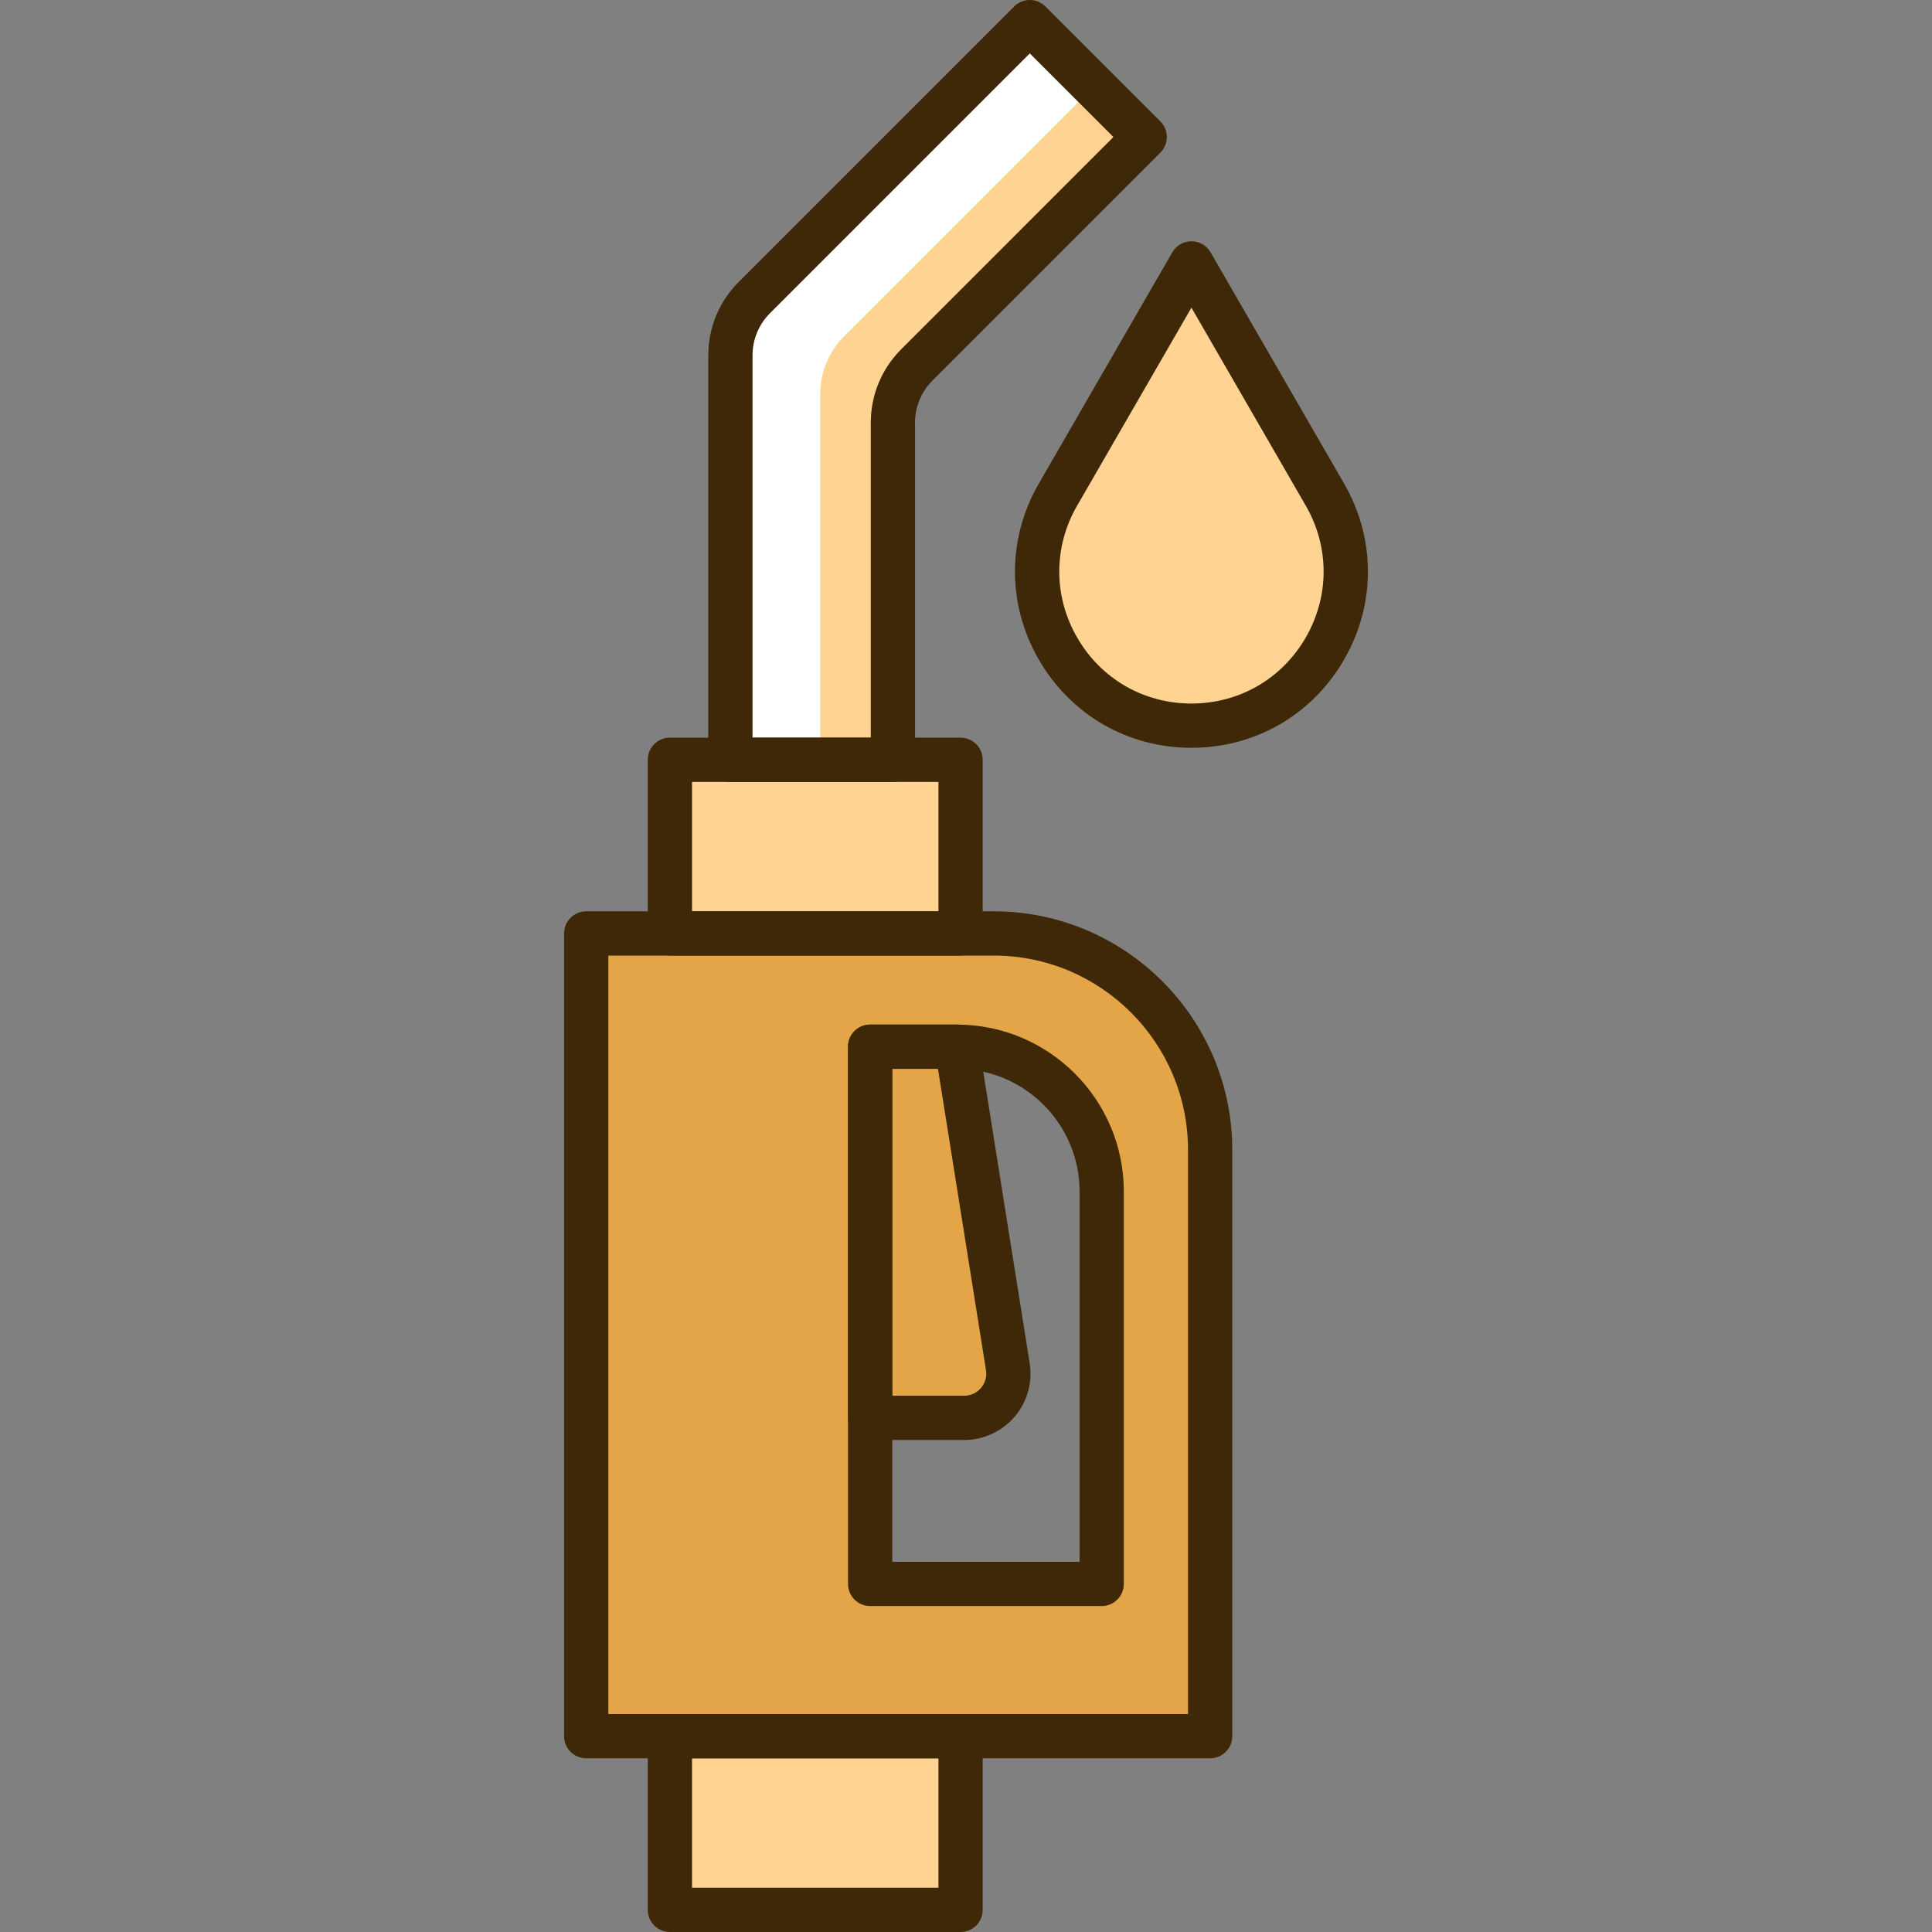 <svg height="300" viewBox="-49 0 512 512" width="300" xmlns="http://www.w3.org/2000/svg" version="1.1" xmlns:xlink="http://www.w3.org/1999/xlink" xmlns:svgjs="http://svgjs.dev/svgjs"><rect x="-49" y="0" width="512" height="512" fill="#808080" stroke="none"/><g transform="matrix(1,0,0,1,0,0)"><path d="m414 256c0 114.324-92.676 207-207 207s-207-92.676-207-207 92.676-207 207-207 207 92.676 207 207zm0 0" fill="#f0c48a" fill-opacity="0" data-original-color="#f0c48aff" stroke="none" stroke-opacity="1"/><path d="m223.906 5.863-72.98 72.98c-4.074 4.074-6.363 9.602-6.363 15.363v107.145h43.066v-89.305c0-5.766 2.285-11.289 6.363-15.367l60.367-60.367zm0 0" fill="#ffffff" fill-opacity="1" data-original-color="#ffffffff" stroke="none" stroke-opacity="1"/><path d="m214.348 247.375h-108v212.734h165.352v-155.379c0-31.676-25.676-57.355-57.352-57.355zm28.613 172.387h-61.363v-142.371h22.98c21.199 0 38.383 17.184 38.383 38.383zm0 0" fill="#e3a547" fill-opacity="1" data-original-color="#fd919eff" stroke="none" stroke-opacity="1"/><path d="m218.086 362.176-13.508-84.785h-22.977v98.359h24.902c7.215 0 12.719-6.449 11.582-13.574zm0 0" fill="#e3a547" fill-opacity="1" data-original-color="#e8677dff" stroke="none" stroke-opacity="1"/><path d="m214.348 247.375h-28.742c31.676 0 57.355 25.68 57.355 57.355v155.379h28.738v-155.379c0-31.676-25.676-57.355-57.352-57.355zm0 0" fill="#e3a547" fill-opacity="1" data-original-color="#e8677dff" stroke="none" stroke-opacity="1"/><path d="m204.578 271.527h-22.98c-3.238 0-5.863 2.625-5.863 5.863v142.371c0 3.234 2.625 5.859 5.863 5.859h61.363c3.238 0 5.863-2.625 5.863-5.859v-103.988c0-24.395-19.848-44.246-44.246-44.246zm32.52 142.371h-49.637v-130.645h17.117c17.934 0 32.523 14.59 32.523 32.52v98.125zm0 0" fill="#3e2807" fill-opacity="1" data-original-color="#4c4372ff" stroke="none" stroke-opacity="1"/><path d="m128.531 201.352h77.023v46.023h-77.023zm0 0" fill="#ffd493" fill-opacity="1" data-original-color="#d3e6f8ff" stroke="none" stroke-opacity="1"/><path d="m128.531 460.109h77.023v46.027h-77.023zm0 0" fill="#ffd493" fill-opacity="1" data-original-color="#d3e6f8ff" stroke="none" stroke-opacity="1"/><path d="m181.598 201.352h23.957v46.023h-23.957zm0 0" fill="#ffd493" fill-opacity="1" data-original-color="#a4cff2ff" stroke="none" stroke-opacity="1"/><path d="m181.598 460.109h23.957v46.027h-23.957zm0 0" fill="#ffd493" fill-opacity="1" data-original-color="#a4cff2ff" stroke="none" stroke-opacity="1"/><path d="m240.934 22.887-66.207 66.207c-4.074 4.074-6.363 9.602-6.363 15.363v96.895h19.266v-89.305c0-5.766 2.285-11.289 6.363-15.367l60.367-60.367zm0 0" fill="#ffd493" fill-opacity="1" data-original-color="#d3e6f8ff" stroke="none" stroke-opacity="1"/><path d="m302.105 131.059-35.363-61.25-35.363 61.25c-15.715 27.223 3.93 61.25 35.363 61.25 31.434 0 51.082-34.027 35.363-61.25zm0 0" fill="#ffd493" fill-opacity="1" data-original-color="#d3e6f8ff" stroke="none" stroke-opacity="1"/><path d="m302.105 131.059-35.363-61.25-9.445 16.363 25.914 44.887c14.074 24.375-.207 54.203-25.914 60.176 3.004.699 6.156 1.074 9.445 1.074 31.434 0 51.082-34.027 35.363-61.25zm0 0" fill="#ffd493" fill-opacity="1" data-original-color="#a4cff2ff" stroke="none" stroke-opacity="1"/><g fill="#4c4372"><path d="m307.184 128.125-35.363-61.25c-1.047-1.812-2.98-2.93-5.078-2.93-2.094 0-4.027 1.117-5.074 2.93l-35.363 61.254c-8.441 14.617-8.441 32.074 0 46.691 8.438 14.621 23.559 23.352 40.438 23.352 16.883 0 32-8.73 40.441-23.352 8.441-14.617 8.441-32.074 0-46.695zm-10.152 40.836c-6.324 10.949-17.645 17.484-30.289 17.484-12.641 0-23.965-6.535-30.285-17.484-6.32-10.949-6.32-24.023 0-34.973l30.285-52.457 30.289 52.457c6.32 10.949 6.32 24.023 0 34.973zm0 0" fill="#3e2807" fill-opacity="1" data-original-color="#4c4372ff" stroke="none" stroke-opacity="1"/><path d="m214.348 241.512h-108c-3.238 0-5.863 2.625-5.863 5.863v212.738c0 3.234 2.625 5.859 5.863 5.859h165.352c3.238 0 5.863-2.625 5.863-5.859v-155.383c0-34.859-28.359-63.219-63.215-63.219zm51.488 212.738h-153.625v-201.012h102.137c28.391 0 51.488 23.102 51.488 51.492zm0 0" fill="#3e2807" fill-opacity="1" data-original-color="#4c4372ff" stroke="none" stroke-opacity="1"/><path d="m205.555 195.488h-77.023c-3.238 0-5.863 2.625-5.863 5.863v46.023c0 3.238 2.625 5.863 5.863 5.863h77.023c3.238 0 5.863-2.625 5.863-5.863v-46.023c0-3.238-2.625-5.863-5.863-5.863zm-5.859 46.023h-65.301v-34.297h65.301zm0 0" fill="#3e2807" fill-opacity="1" data-original-color="#4c4372ff" stroke="none" stroke-opacity="1"/><path d="m205.555 454.25h-77.023c-3.238 0-5.863 2.625-5.863 5.863v46.023c0 3.238 2.625 5.863 5.863 5.863h77.023c3.238 0 5.863-2.625 5.863-5.863v-46.023c0-3.238-2.625-5.863-5.863-5.863zm-5.859 46.023h-65.301v-34.301h65.301zm0 0" fill="#3e2807" fill-opacity="1" data-original-color="#4c4372ff" stroke="none" stroke-opacity="1"/><path d="m258.504 32.168-30.449-30.449c-1.102-1.102-2.59-1.719-4.148-1.719-1.555 0-3.043.617-4.145 1.719l-72.98 72.98c-5.211 5.211-8.082 12.141-8.082 19.508v107.145c0 3.238 2.625 5.863 5.863 5.863h43.062c3.238 0 5.863-2.625 5.863-5.863v-89.305c0-4.238 1.652-8.223 4.648-11.219l60.367-60.367c2.289-2.289 2.289-6.004 0-8.293zm-68.656 60.367c-5.211 5.211-8.082 12.141-8.082 19.512v83.441h-31.34v-101.281c0-4.238 1.648-8.219 4.645-11.219l68.836-68.836 22.16 22.16zm0 0" fill="#3e2807" fill-opacity="1" data-original-color="#4c4372ff" stroke="none" stroke-opacity="1"/><path d="m223.875 361.254-13.508-84.785c-.453-2.848-2.906-4.941-5.789-4.941h-22.98c-3.238 0-5.863 2.625-5.863 5.863v98.359c0 3.238 2.625 5.863 5.863 5.863h24.906c5.156 0 10.031-2.25 13.383-6.172 3.344-3.926 4.801-9.094 3.988-14.188zm-12.91 6.574c-1.133 1.328-2.719 2.059-4.461 2.059h-19.043v-86.633h12.113l12.723 79.844c.273 1.723-.199 3.406-1.332 4.73zm0 0" fill="#3e2807" fill-opacity="1" data-original-color="#4c4372ff" stroke="none" stroke-opacity="1"/></g></g></svg>
